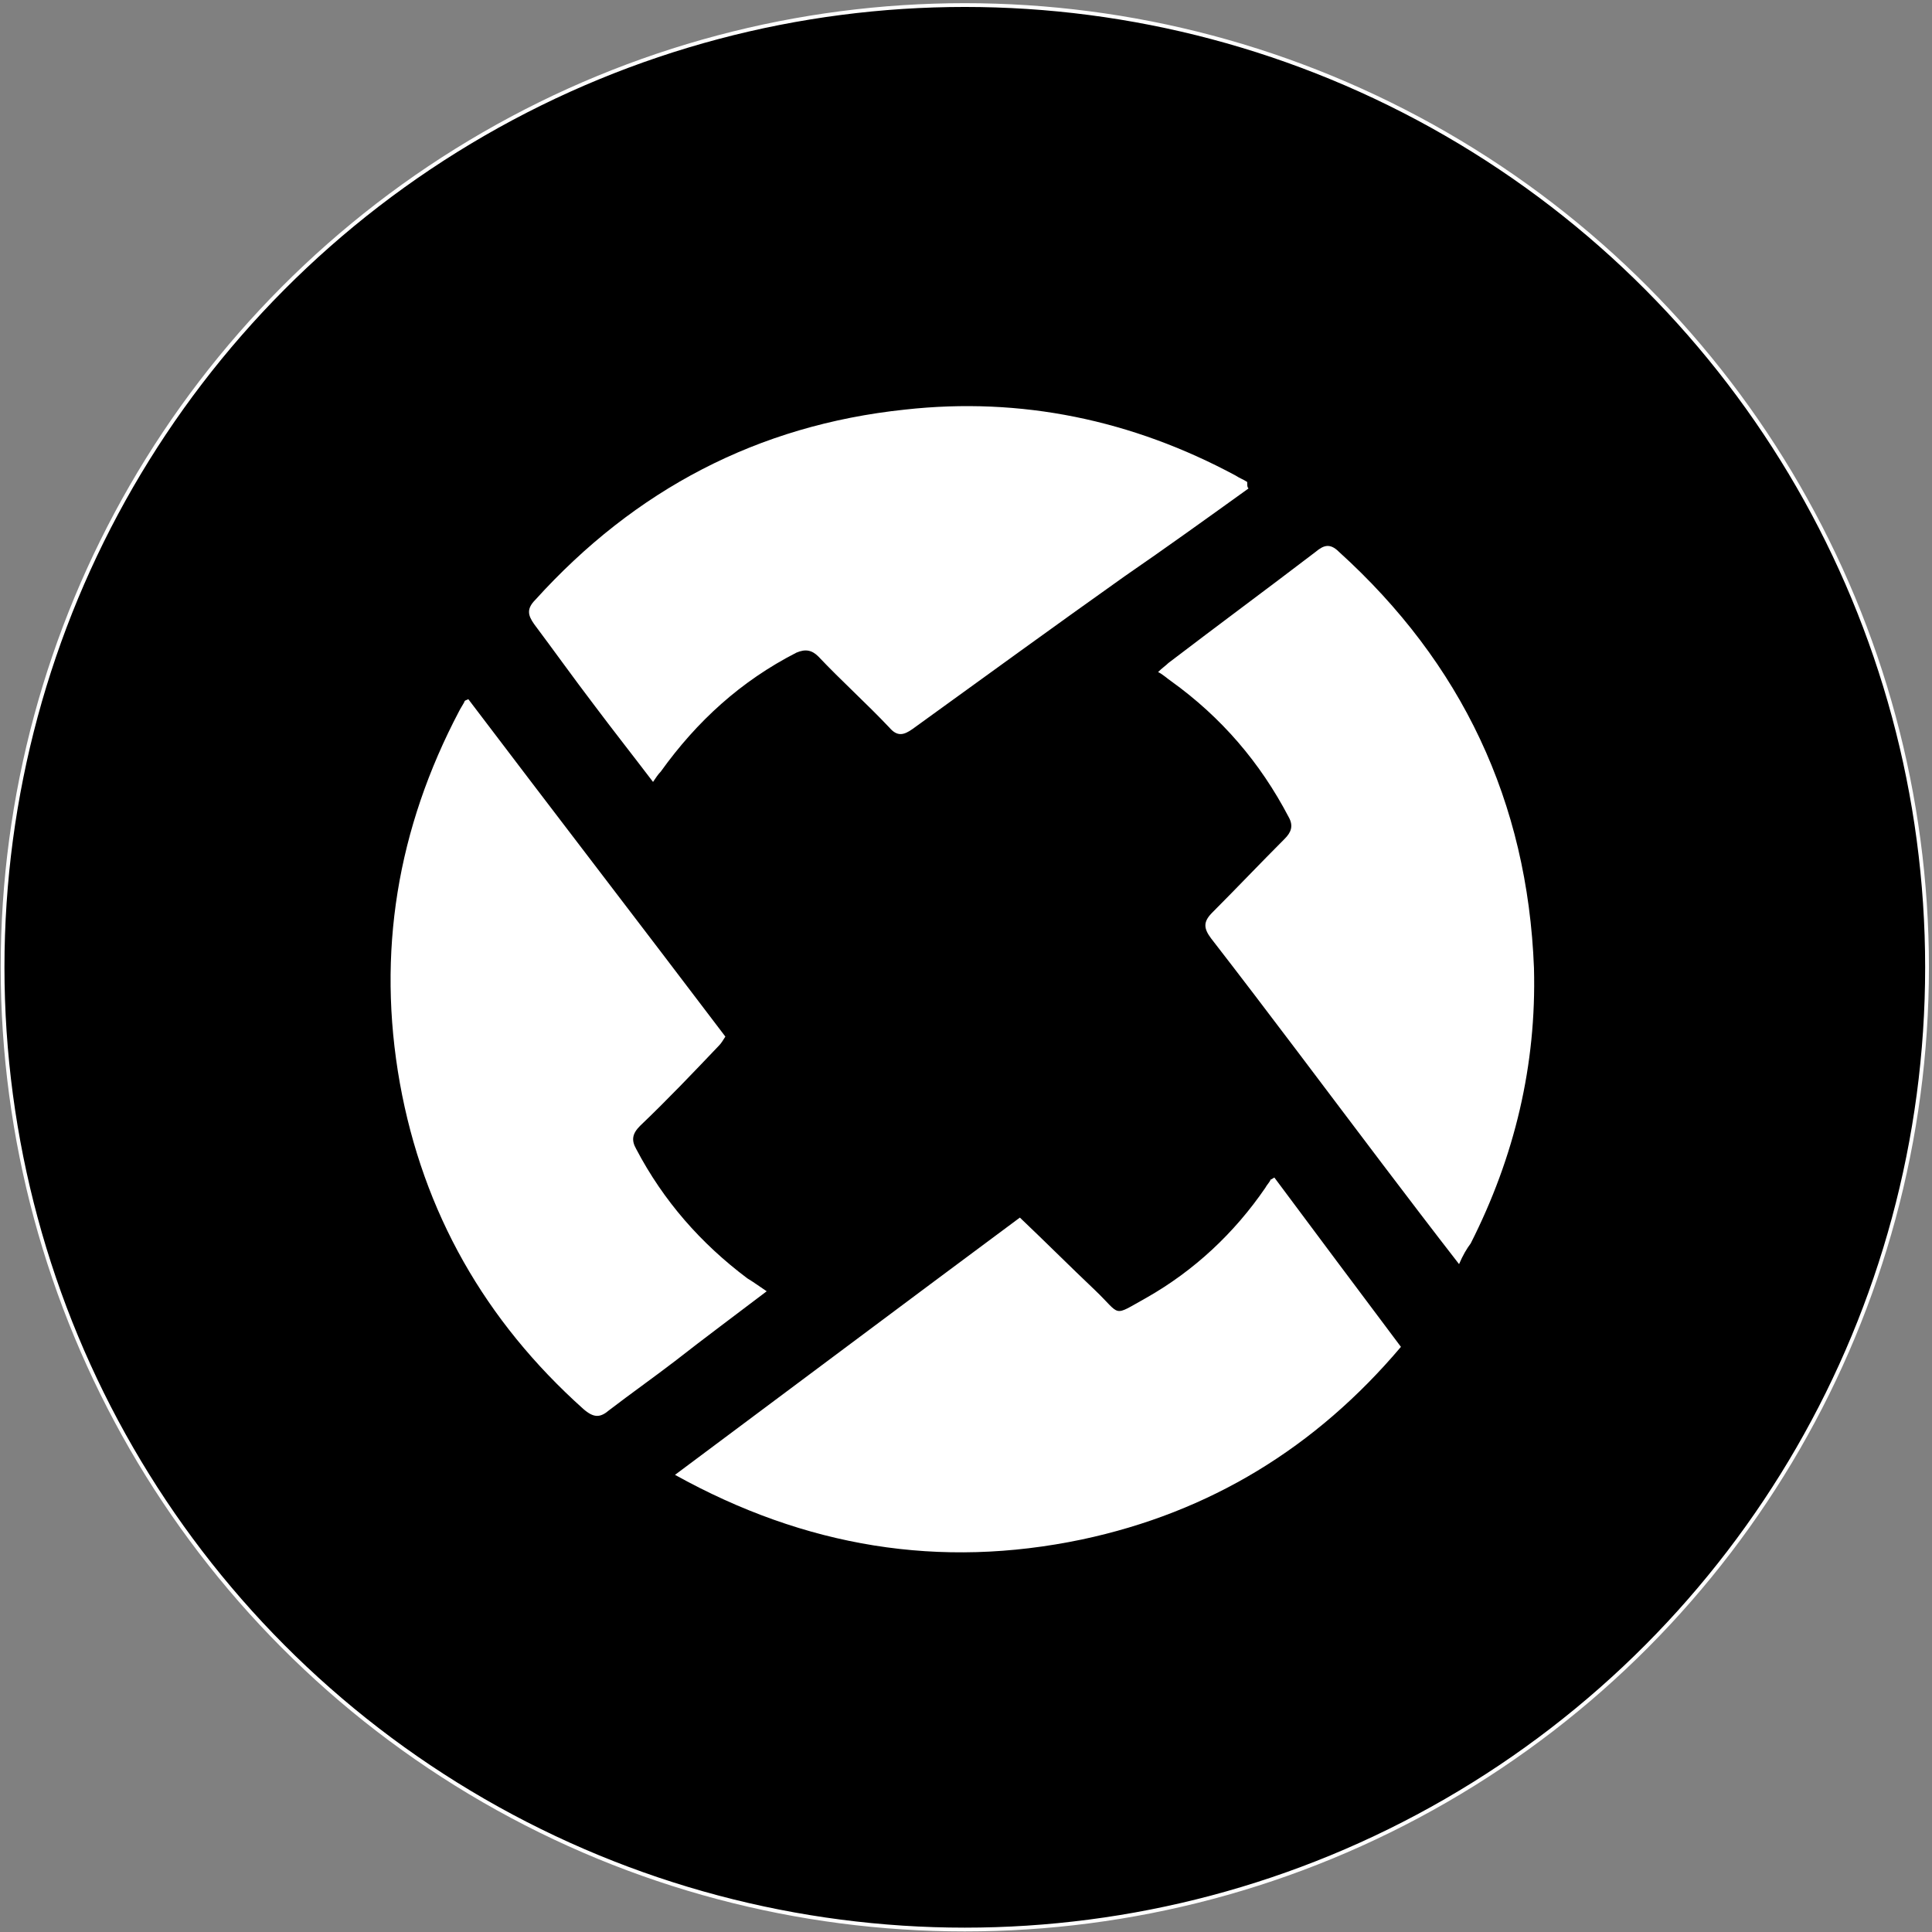 <svg width="513" height="513" viewBox="0 0 513 513" fill="none" xmlns="http://www.w3.org/2000/svg">
<rect x="0" y="0" width="513" height="513" fill="#808080" stroke="none"/>
<circle cx="256.183" cy="256.845" r="255.5" fill="black" stroke="white"/>
<path d="M338.374 312.662C349.35 327.423 360.668 342.526 371.987 357.63C349.35 384.405 321.225 401.569 287.269 408.777C249.541 416.673 213.871 410.837 179.229 391.614C210.098 368.615 240.281 345.959 270.806 323.303C277.666 329.825 284.183 336.348 290.699 342.526C297.902 349.392 295.158 349.735 304.419 344.586C317.109 337.377 327.742 327.423 335.973 315.408C336.316 314.722 337.002 314.035 337.345 313.349C337.002 313.349 337.345 313.349 338.374 312.662ZM203.581 342.87C195.007 349.392 187.118 355.227 179.229 361.406C173.399 365.869 167.568 369.988 161.737 374.451C159.336 376.51 157.621 376.51 154.877 374.107C128.811 350.765 112.347 321.93 106.174 287.603C100 252.933 105.488 219.979 121.951 188.742C122.294 188.055 122.98 187.025 123.323 186.339C123.323 185.996 123.666 185.996 124.352 185.652C146.989 215.517 169.969 245.381 192.606 275.246C191.92 276.275 191.577 276.962 190.891 277.648C184.031 284.857 177.171 292.066 169.969 298.931C167.911 300.991 167.568 302.707 168.94 305.11C176.142 318.841 186.089 330.169 198.436 339.437C200.151 340.467 201.523 341.497 203.581 342.87ZM331.514 129.699C320.539 137.595 309.563 145.49 298.588 153.042C279.724 166.429 260.86 180.16 242.338 193.547C239.938 195.264 238.223 195.607 236.165 193.204C229.991 186.682 223.474 180.846 217.301 174.324C215.586 172.608 213.871 172.265 211.47 173.295C196.722 180.846 185.06 191.488 175.457 204.875C174.771 205.562 174.085 206.592 173.399 207.622C167.911 200.413 162.766 193.891 157.621 187.025C152.134 179.817 146.989 172.608 141.844 165.743C140.129 163.34 139.786 161.623 142.187 159.221C168.597 130.043 201.18 112.879 240.281 108.76C271.149 105.327 300.646 111.506 328.085 126.267C329.114 126.953 330.142 127.296 331.171 127.983C331.171 129.013 331.171 129.356 331.514 129.699ZM387.421 335.661C380.218 326.393 373.702 317.811 367.185 309.229C352.093 289.32 337.002 269.067 321.568 249.157C319.51 246.411 319.51 244.695 321.911 242.292C328.428 235.77 334.601 229.247 341.118 222.725C342.833 221.009 343.519 219.293 342.147 216.89C334.601 202.472 324.312 190.458 310.935 180.846C309.906 180.16 308.877 179.13 307.506 178.444C308.534 177.414 309.563 176.727 310.249 176.041C323.283 166.086 336.316 156.474 349.35 146.52C351.408 144.803 353.122 144.117 355.523 146.52C388.107 176.041 405.599 212.771 407.314 257.052C408 282.798 402.169 307.17 390.508 330.169C389.479 331.542 388.45 333.258 387.421 335.661Z" fill="white"/>
</svg>
